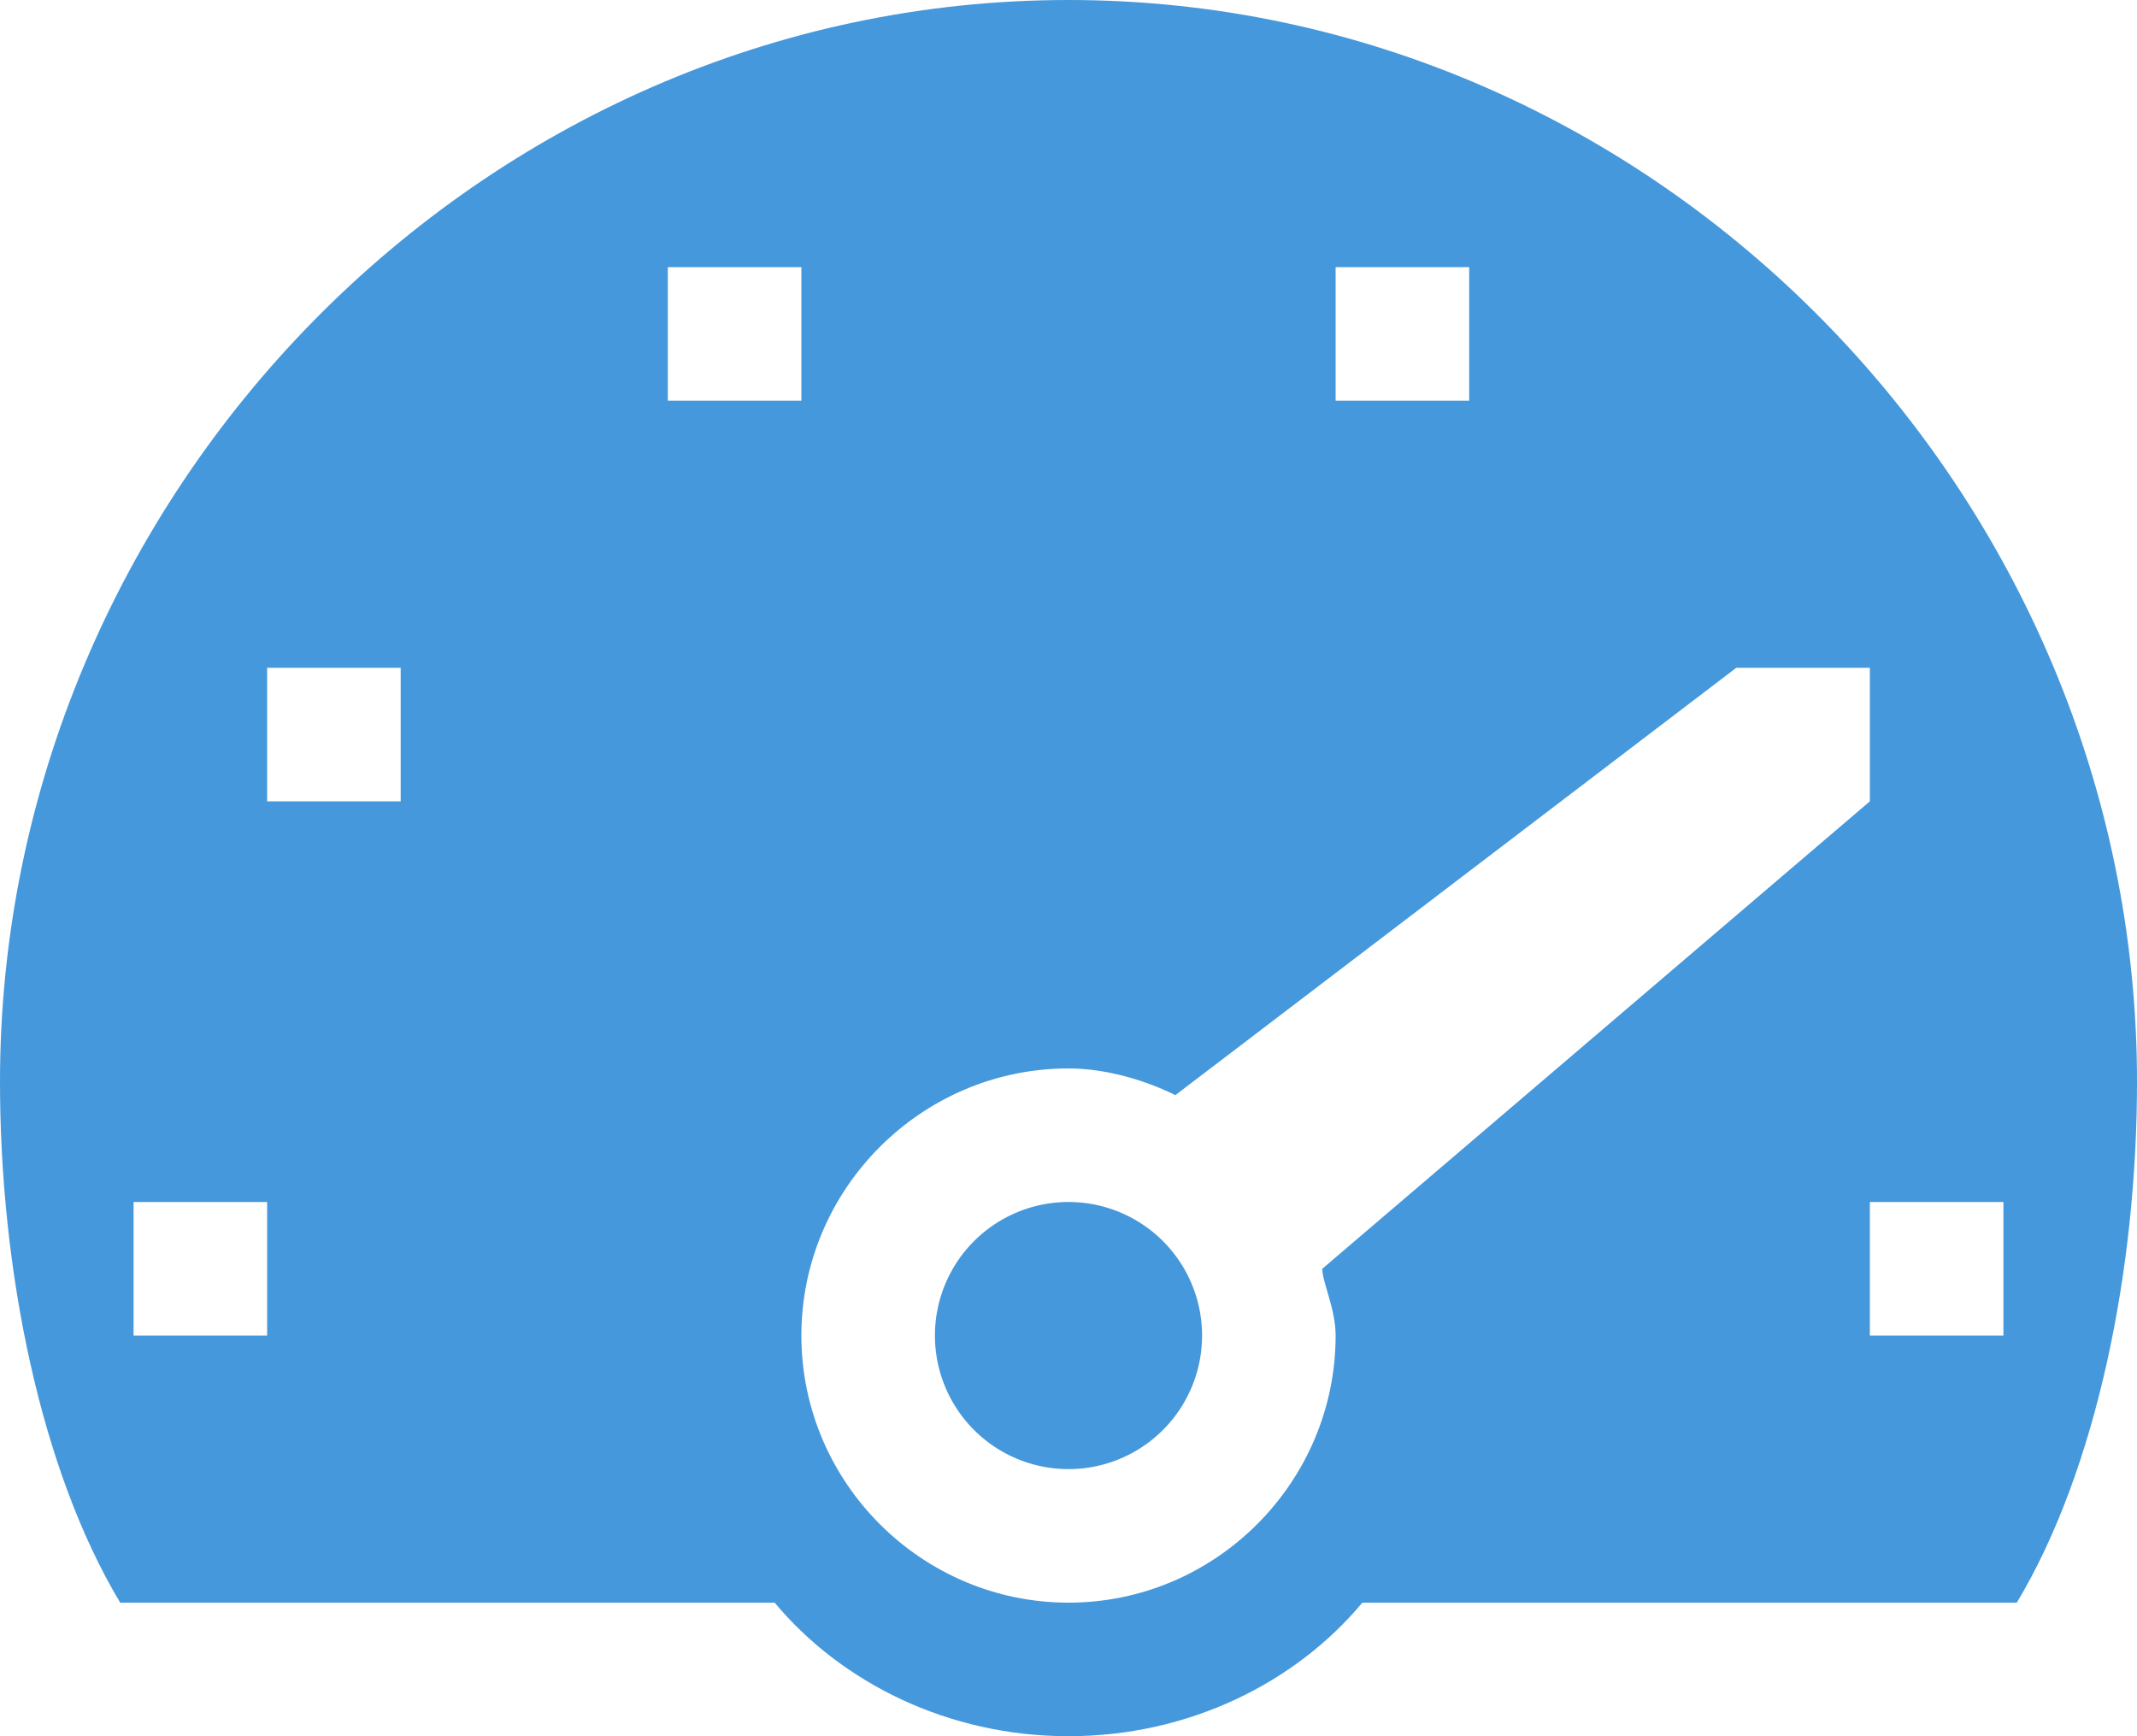 <svg xmlns="http://www.w3.org/2000/svg" width="16" height="13" viewBox="0 0 16 13">
    <g fill="#4598DB" fill-rule="nonzero">
        <path d="M16 8.1C16 3.7 12.4 0 8 0S0 3.7 0 8.1C0 9.5.3 11 .9 12h4.9c.5.6 1.3 1 2.2 1 .9 0 1.7-.4 2.2-1h4.9c.6-1 .9-2.5.9-3.9zM14 5v1L9.9 9.5c0 .1.1.3.1.5 0 1.1-.9 2-2 2s-2-.9-2-2 .9-2 2-2c.3 0 .6.1.8.2L13 5h1zm-4-3h1v1h-1V2zM5 2h1v1H5V2zm-3 8H1V9h1v1zm1-4H2V5h1v1zm12 4h-1V9h1v1z"/>
        <path d="M9 10a1 1 0 1 1-2 0 1 1 0 0 1 2 0z"/>
    </g>
</svg>
